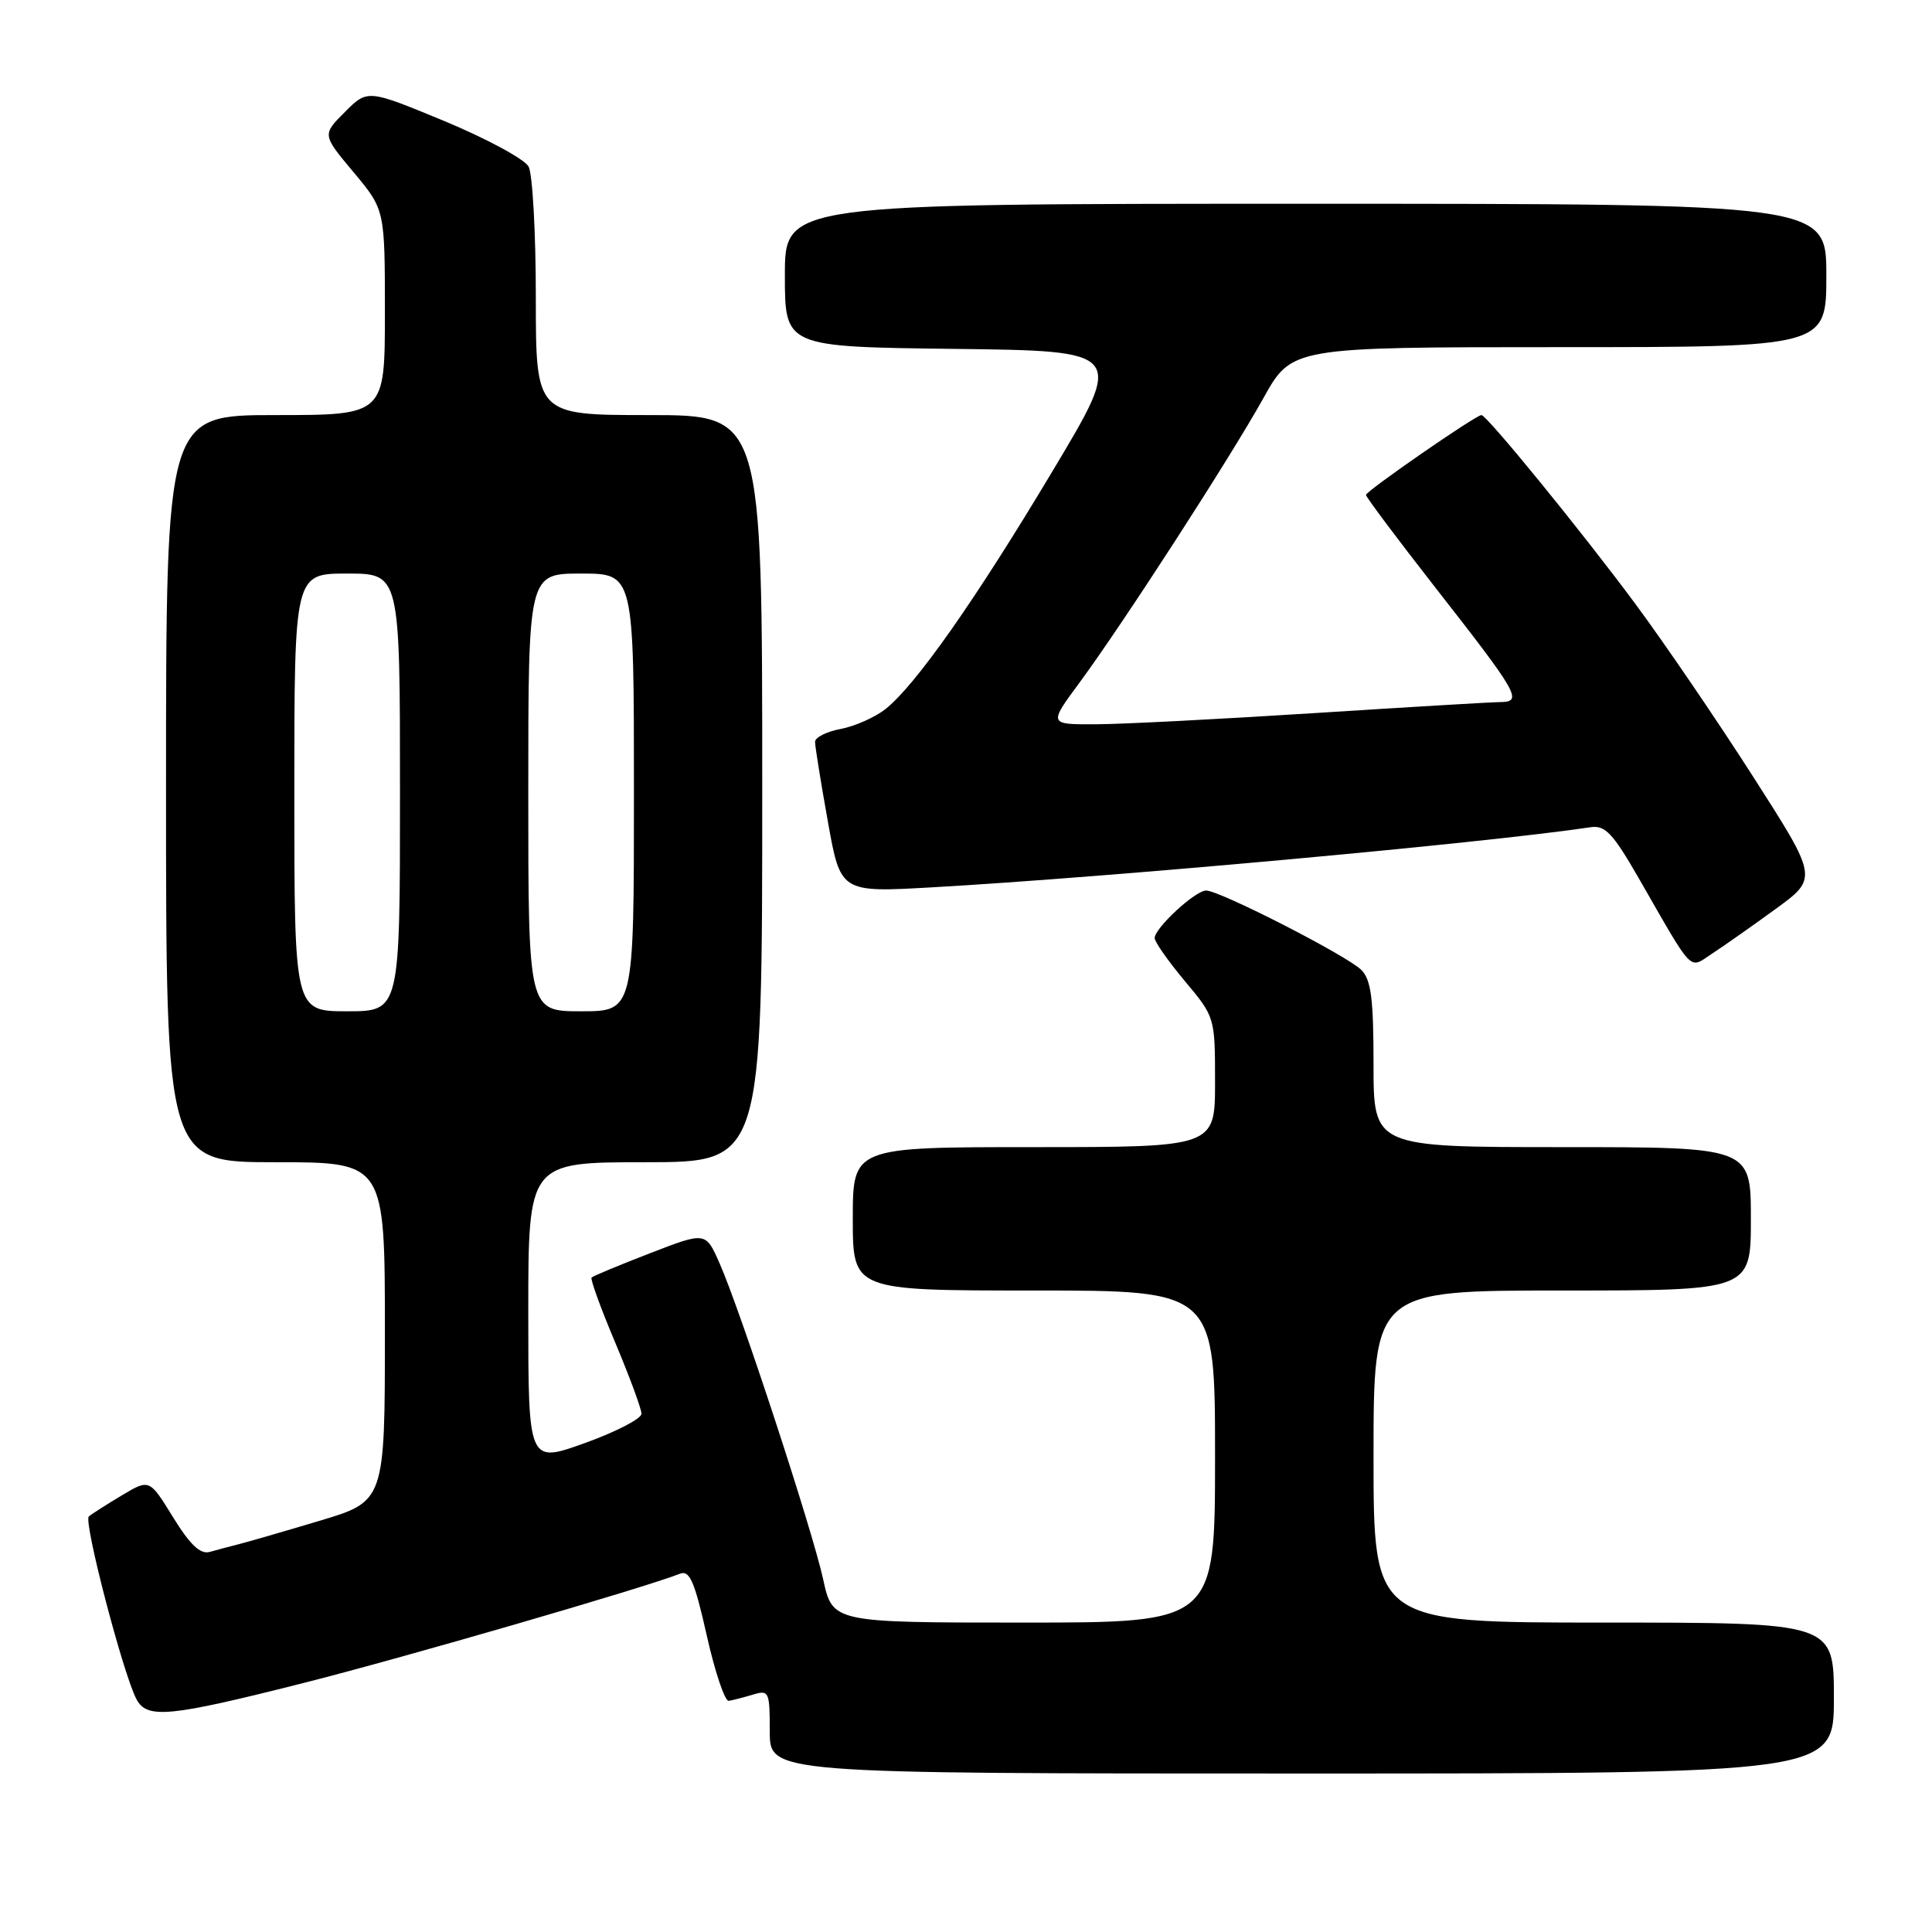 <?xml version="1.0" encoding="UTF-8" standalone="no"?>
<!DOCTYPE svg PUBLIC "-//W3C//DTD SVG 1.1//EN" "http://www.w3.org/Graphics/SVG/1.1/DTD/svg11.dtd" >
<svg xmlns="http://www.w3.org/2000/svg" xmlns:xlink="http://www.w3.org/1999/xlink" version="1.1" viewBox="0 0 256 256">
 <g >
 <path fill="currentColor"
d=" M 243.00 225.00 C 243.00 215.00 243.00 215.00 212.50 215.00 C 182.00 215.00 182.00 215.00 182.00 193.00 C 182.00 171.00 182.00 171.00 207.00 171.00 C 232.00 171.00 232.00 171.00 232.00 161.50 C 232.00 152.00 232.00 152.00 207.00 152.00 C 182.00 152.00 182.00 152.00 182.00 141.07 C 182.00 132.32 181.68 129.82 180.38 128.52 C 178.49 126.63 161.62 118.00 159.82 118.00 C 158.38 118.00 153.00 122.97 153.00 124.30 C 153.00 124.81 154.80 127.37 157.00 130.00 C 160.99 134.76 161.00 134.81 161.00 143.39 C 161.00 152.00 161.00 152.00 137.00 152.00 C 113.00 152.00 113.00 152.00 113.00 161.50 C 113.00 171.00 113.00 171.00 137.00 171.00 C 161.00 171.00 161.00 171.00 161.00 193.00 C 161.00 215.00 161.00 215.00 135.66 215.00 C 110.32 215.00 110.32 215.00 109.07 209.25 C 107.64 202.72 98.11 173.63 95.33 167.35 C 93.50 163.21 93.50 163.21 86.13 166.06 C 82.07 167.63 78.59 169.08 78.39 169.28 C 78.19 169.47 79.60 173.35 81.52 177.90 C 83.43 182.44 85.00 186.69 85.00 187.33 C 85.00 187.98 81.62 189.73 77.50 191.21 C 70.00 193.91 70.00 193.91 70.00 173.95 C 70.00 154.00 70.00 154.00 85.50 154.00 C 101.00 154.00 101.00 154.00 101.00 104.50 C 101.00 55.00 101.00 55.00 86.00 55.00 C 71.00 55.00 71.00 55.00 71.00 39.43 C 71.00 30.87 70.57 23.06 70.04 22.07 C 69.51 21.09 64.50 18.38 58.90 16.05 C 48.71 11.83 48.71 11.83 45.70 14.84 C 42.69 17.85 42.69 17.85 46.84 22.81 C 51.00 27.78 51.00 27.78 51.00 41.39 C 51.00 55.00 51.00 55.00 36.50 55.00 C 22.00 55.00 22.00 55.00 22.00 104.50 C 22.00 154.00 22.00 154.00 36.50 154.00 C 51.00 154.00 51.00 154.00 51.00 176.47 C 51.00 198.94 51.00 198.94 42.25 201.54 C 37.44 202.98 32.60 204.38 31.50 204.65 C 30.40 204.93 28.72 205.37 27.78 205.64 C 26.54 205.98 25.18 204.69 22.93 201.04 C 19.80 195.96 19.80 195.96 16.15 198.14 C 14.14 199.34 12.17 200.60 11.77 200.94 C 11.03 201.57 16.32 221.85 18.09 225.17 C 19.49 227.79 22.43 227.50 40.00 223.06 C 53.28 219.71 85.17 210.46 90.09 208.53 C 91.38 208.02 92.03 209.52 93.65 216.71 C 94.73 221.54 96.05 225.44 96.56 225.37 C 97.08 225.29 98.51 224.92 99.75 224.55 C 101.90 223.90 102.00 224.12 102.00 229.43 C 102.00 235.00 102.00 235.00 172.50 235.00 C 243.00 235.00 243.00 235.00 243.00 225.00 Z  M 235.20 120.50 C 240.91 116.36 240.91 116.36 232.31 102.93 C 227.58 95.54 220.55 85.22 216.68 80.00 C 209.59 70.43 197.01 55.00 196.30 55.00 C 195.55 55.00 181.00 65.07 181.00 65.58 C 181.00 65.86 185.05 71.27 189.99 77.60 C 201.27 92.02 201.82 92.99 198.79 93.03 C 197.53 93.04 186.38 93.71 174.00 94.50 C 161.62 95.29 148.67 95.96 145.22 95.97 C 138.94 96.00 138.94 96.00 143.02 90.48 C 148.77 82.69 162.94 60.77 167.41 52.75 C 171.17 46.00 171.17 46.00 206.59 46.00 C 242.00 46.00 242.00 46.00 242.00 36.50 C 242.00 27.00 242.00 27.00 173.00 27.00 C 104.00 27.00 104.00 27.00 104.00 36.48 C 104.00 45.96 104.00 45.96 126.50 46.23 C 149.00 46.50 149.00 46.50 139.48 62.40 C 129.22 79.56 121.29 90.84 117.30 93.98 C 115.92 95.06 113.27 96.23 111.40 96.59 C 109.53 96.94 108.00 97.71 108.00 98.30 C 108.00 98.90 108.76 103.63 109.69 108.82 C 111.37 118.26 111.37 118.26 123.44 117.58 C 146.96 116.25 196.73 111.71 210.78 109.61 C 212.69 109.32 213.73 110.43 217.15 116.38 C 224.53 129.23 223.74 128.40 226.82 126.39 C 228.29 125.43 232.07 122.78 235.20 120.50 Z  M 39.00 105.00 C 39.00 76.00 39.00 76.00 46.00 76.00 C 53.00 76.00 53.00 76.00 53.00 105.00 C 53.00 134.00 53.00 134.00 46.00 134.00 C 39.00 134.00 39.00 134.00 39.00 105.00 Z  M 70.00 105.00 C 70.00 76.00 70.00 76.00 77.00 76.00 C 84.00 76.00 84.00 76.00 84.00 105.00 C 84.00 134.00 84.00 134.00 77.00 134.00 C 70.00 134.00 70.00 134.00 70.00 105.00 Z "/>
</g>
</svg>